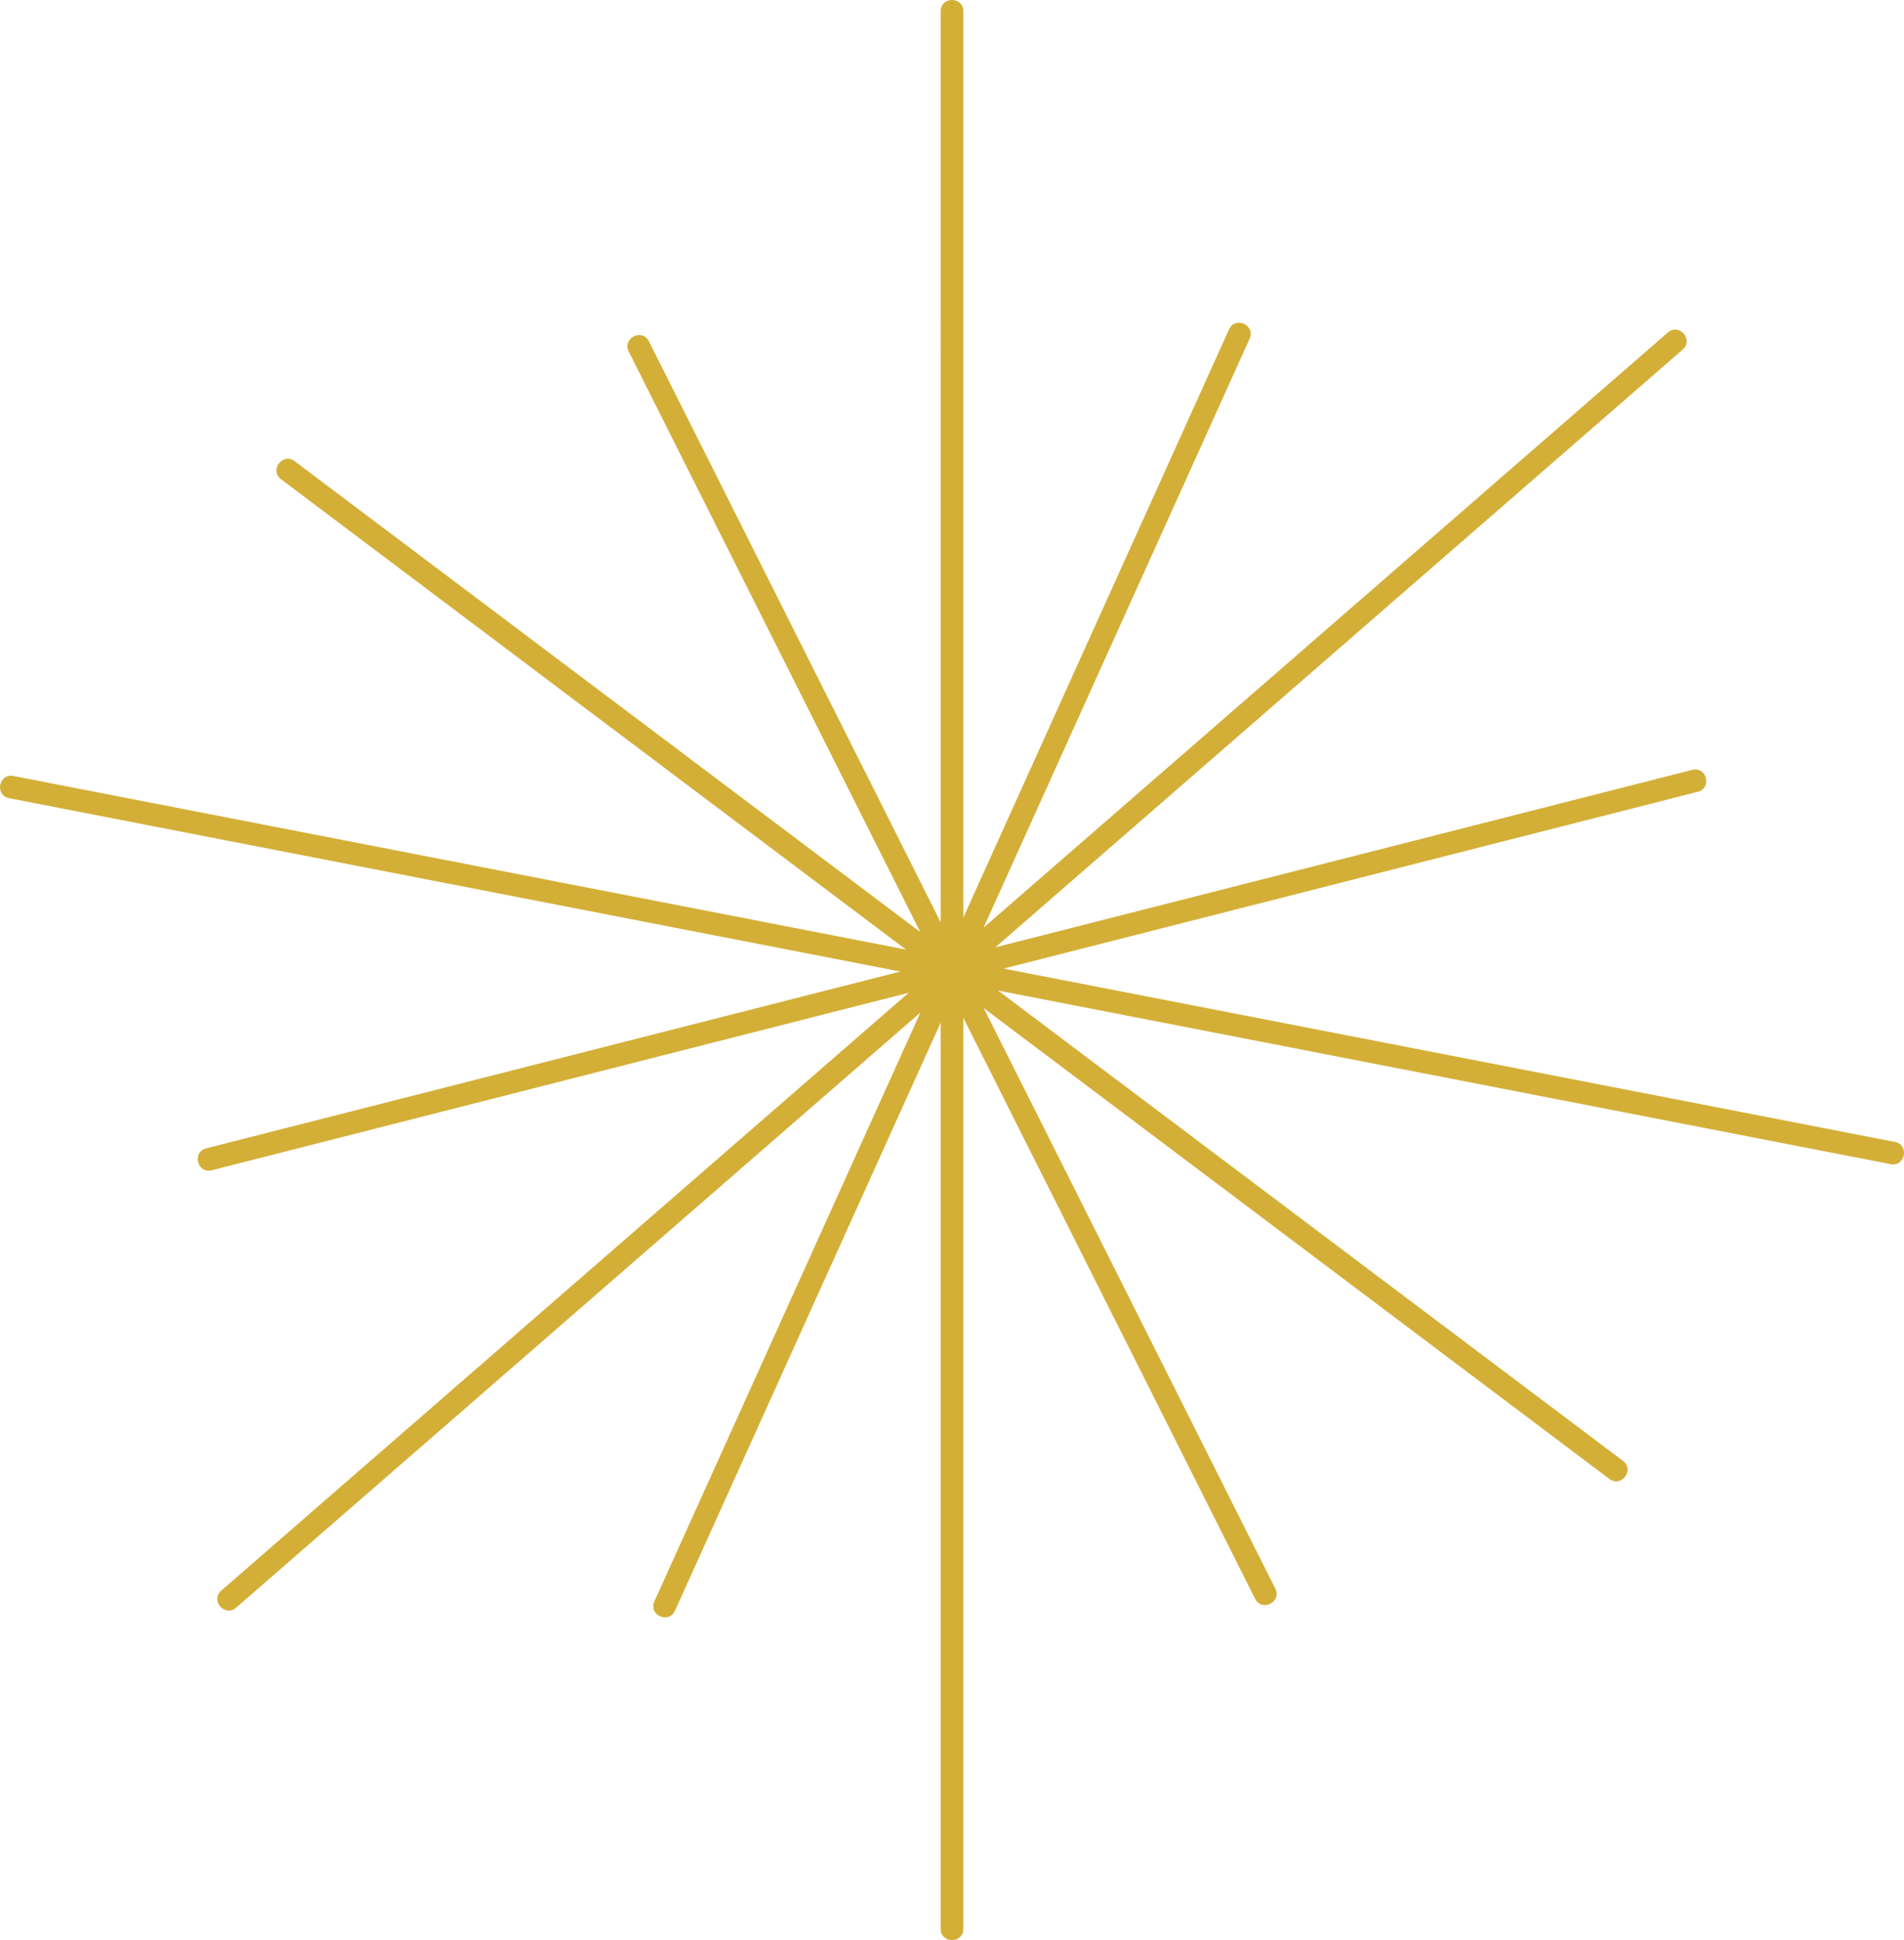 <?xml version="1.0" encoding="UTF-8" standalone="no"?>
<!-- Created with Inkscape (http://www.inkscape.org/) -->

<svg
   version="1.1"
   id="svg1"
   width="224.52"
   height="228.667"
   viewBox="0 0 224.52 228.667"
   xmlns="http://www.w3.org/2000/svg"
   xmlns:svg="http://www.w3.org/2000/svg">
  <defs
     id="defs1" />
  <g
     id="g1"
     transform="translate(-404.55,-453.719)">
    <path
       id="path1"
       d="m 481.718,642.453 31.366,-69.396 -80.682,70.135 c -1.342,1.166 -3.091,-0.846 -1.749,-2.013 l 81.045,-70.45 -82.164,20.916 c -1.723,0.439 -2.381,-2.146 -0.658,-2.584 l 81.845,-20.835 -105.088,-20.428 c -1.745,-0.339 -1.236,-2.957 0.509,-2.618 l 105.242,20.458 -73.685,-55.426 c -1.421,-1.069 0.182,-3.2 1.603,-2.131 l 73.763,55.484 -34.373,-68.41 c -0.798,-1.589 1.585,-2.786 2.383,-1.197 l 34.403,68.471 V 455.052 c 0,-1.778 2.667,-1.778 2.667,0 v 106.813 l 31.328,-69.312 c 0.732,-1.62 3.162,-0.522 2.43,1.098 l -31.367,69.396 80.683,-70.135 c 1.342,-1.166 3.091,0.846 1.749,2.013 l -81.046,70.451 82.165,-20.916 c 1.723,-0.439 2.381,2.146 0.658,2.584 l -81.844,20.835 105.088,20.428 c 1.745,0.339 1.236,2.957 -0.509,2.618 l -105.244,-20.458 73.687,55.426 c 1.421,1.069 -0.182,3.2 -1.603,2.131 l -73.763,-55.483 34.373,68.41 c 0.798,1.588 -1.585,2.786 -2.383,1.197 l -34.403,-68.47 v 107.376 c 0,1.778 -2.667,1.778 -2.667,0 v -106.813 l -31.329,69.313 c -0.732,1.62 -3.162,0.522 -2.43,-1.098 z"
       style="fill:#d4af37;fill-opacity:1;fill-rule:nonzero;stroke:none;stroke-width:1.333" />
  </g>
</svg>
